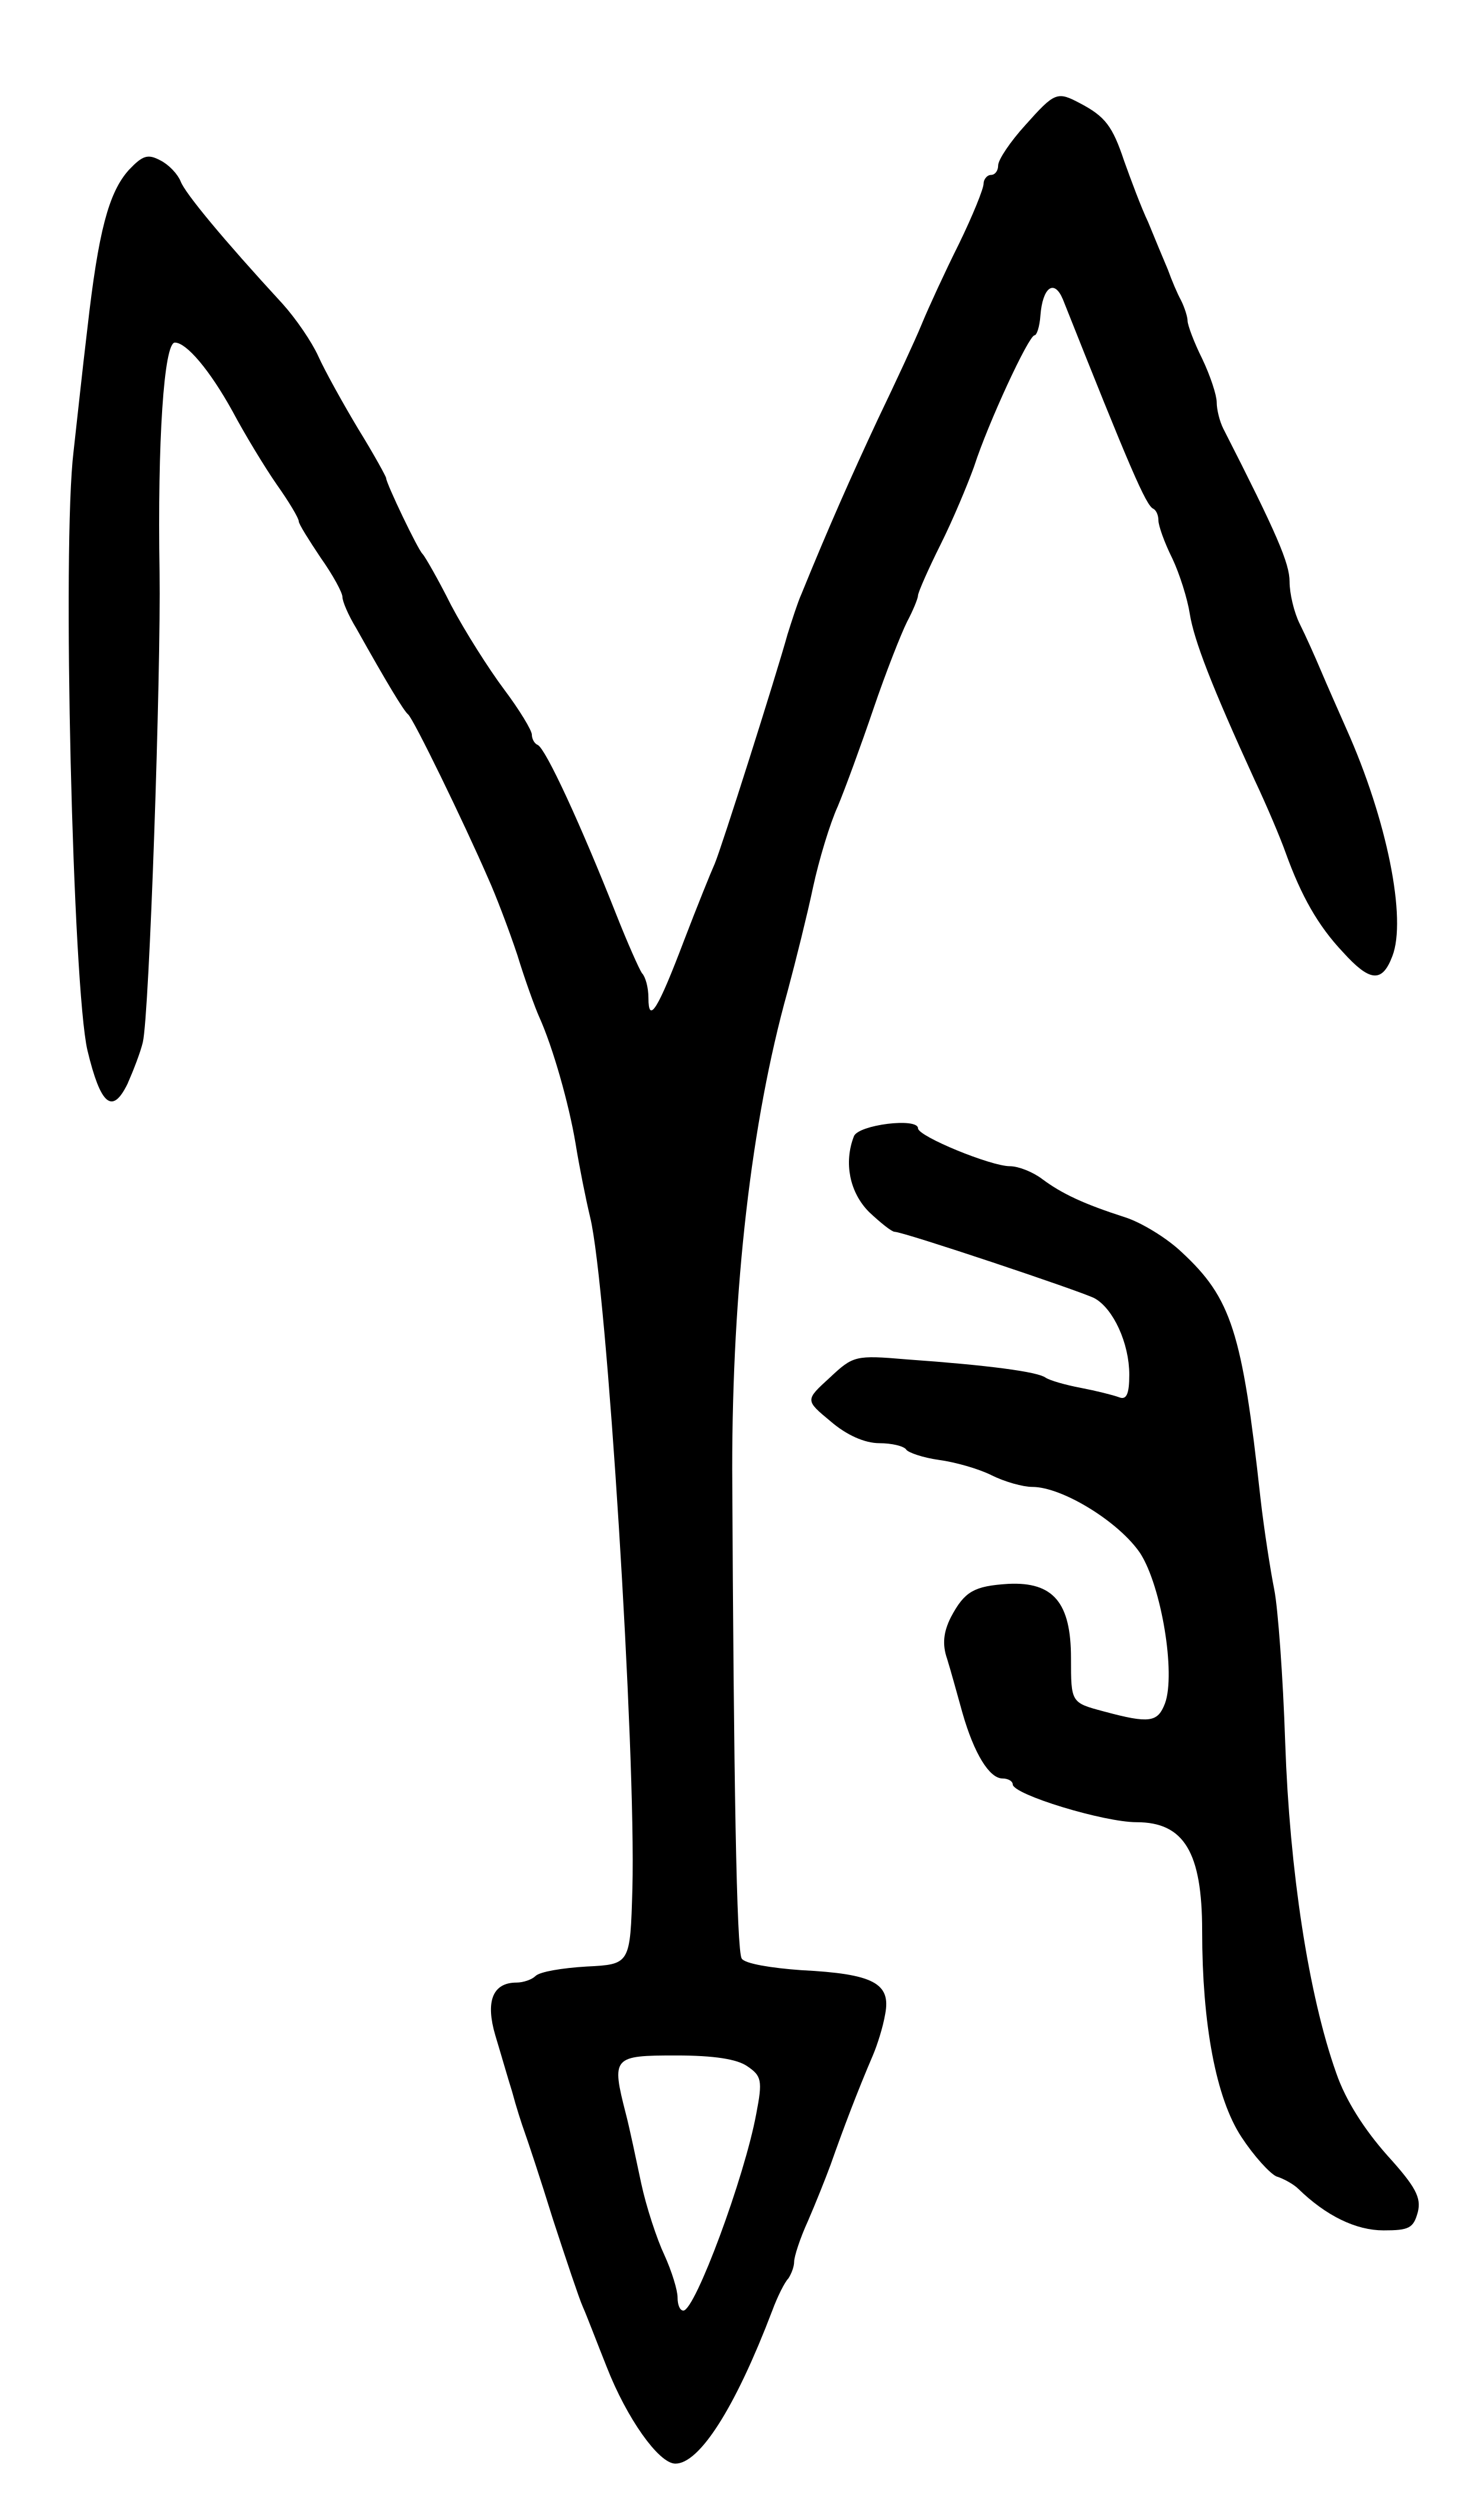 <svg version="1.0" xmlns="http://www.w3.org/2000/svg"
 width="203pt" height="343pt" viewBox="0 0 203 343"
 preserveAspectRatio="xMidYMid meet">
<g transform="translate(0,343) scale(0.1,-0.1)"
fill="#000000" stroke="none">
<path d="M1407 3258 c-20 -22 -37 -47 -37 -55 0 -7 -4 -13 -10 -13 -5 0 -10
-6 -10 -12 0 -7 -15 -44 -34 -83 -19 -38 -42 -88 -51 -110 -9 -22 -36 -80 -60
-130 -36 -77 -68 -149 -105 -240 -5 -11 -13 -36 -19 -55 -17 -61 -91 -294
-100 -315 -5 -11 -24 -58 -42 -105 -36 -95 -49 -116 -49 -79 0 14 -4 29 -9 34
-4 6 -20 42 -35 80 -49 124 -97 228 -108 233 -5 2 -8 9 -8 14 0 6 -17 34 -38
62 -21 28 -54 80 -73 116 -18 36 -36 67 -39 70 -6 5 -50 97 -50 104 0 2 -17
33 -38 67 -21 35 -46 80 -55 100 -9 20 -31 52 -49 72 -82 89 -134 152 -140
168 -4 10 -16 23 -28 29 -17 9 -24 7 -43 -13 -28 -31 -42 -85 -57 -217 -7 -58
-15 -134 -19 -169 -16 -130 -1 -736 19 -822 18 -75 34 -89 55 -46 8 18 18 44
21 57 9 37 25 506 23 645 -3 179 6 315 21 315 16 0 48 -38 79 -94 17 -32 45
-78 61 -101 17 -24 30 -46 30 -50 0 -4 14 -26 30 -50 17 -24 30 -48 30 -54 0
-6 8 -25 19 -43 42 -75 65 -113 71 -118 7 -5 77 -149 110 -225 10 -22 28 -69
40 -105 11 -36 25 -74 30 -85 19 -42 41 -120 50 -174 5 -31 14 -76 20 -101 23
-94 63 -735 58 -921 -3 -104 -3 -104 -63 -107 -33 -2 -64 -7 -70 -13 -5 -5
-17 -9 -26 -9 -33 0 -43 -26 -29 -73 7 -23 17 -58 23 -77 5 -19 13 -44 17 -55
4 -11 22 -65 39 -120 18 -55 36 -109 41 -120 5 -11 19 -48 33 -83 27 -69 71
-132 94 -132 33 0 82 76 133 210 7 19 17 39 22 44 4 6 8 16 8 23 0 7 8 32 19
56 10 23 24 58 31 77 18 51 37 101 58 150 6 14 14 39 17 57 8 42 -16 55 -115
60 -42 3 -78 9 -82 16 -7 11 -11 244 -13 672 0 247 26 476 76 655 11 41 27
105 35 143 8 37 23 87 34 111 10 24 32 84 49 134 17 50 38 103 46 119 8 15 15
32 15 36 0 4 14 36 31 70 17 34 37 82 46 107 19 59 75 180 83 180 3 0 7 12 8
27 3 39 19 51 31 22 91 -229 114 -283 124 -287 4 -2 7 -9 7 -16 0 -7 8 -30 19
-52 10 -21 21 -56 24 -76 6 -37 30 -99 89 -228 17 -36 36 -81 43 -101 21 -58
44 -99 78 -135 37 -41 54 -43 68 -6 20 51 -7 187 -63 312 -11 25 -27 61 -35
80 -8 19 -21 48 -29 64 -8 16 -14 42 -14 58 0 25 -17 65 -91 210 -5 10 -9 26
-9 36 0 10 -9 37 -20 60 -11 22 -20 46 -20 52 0 5 -4 18 -9 28 -5 9 -13 28
-18 42 -6 14 -18 43 -27 65 -10 21 -24 59 -33 84 -16 48 -26 61 -60 79 -32 17
-35 16 -76 -30z m-381 -2663 c19 -13 21 -19 12 -65 -16 -87 -84 -270 -100
-270 -5 0 -8 8 -8 18 0 10 -8 36 -18 58 -10 21 -25 66 -32 99 -7 33 -16 76
-21 95 -20 78 -18 80 69 80 52 0 84 -5 98 -15z"/>
<path d="M1172 1871 c-14 -36 -6 -77 21 -104 16 -15 31 -27 35 -27 12 0 254
-81 274 -91 26 -14 48 -62 48 -105 0 -27 -4 -35 -14 -31 -8 3 -32 9 -53 13
-21 4 -42 10 -48 14 -11 8 -78 17 -191 25 -70 6 -73 5 -105 -25 -34 -31 -34
-31 1 -60 22 -19 47 -30 67 -30 17 0 34 -4 37 -9 3 -4 23 -11 45 -14 22 -3 54
-12 72 -21 18 -9 43 -16 56 -16 41 0 119 -48 148 -91 29 -45 49 -165 34 -206
-10 -26 -21 -28 -84 -11 -45 12 -45 12 -45 73 0 76 -24 105 -86 102 -47 -3
-60 -10 -79 -46 -10 -20 -12 -37 -5 -57 5 -16 14 -49 21 -74 16 -56 37 -90 55
-90 8 0 14 -4 14 -8 0 -14 125 -52 170 -52 65 0 90 -41 90 -149 0 -128 19
-230 54 -283 17 -26 39 -50 48 -54 10 -3 24 -11 30 -17 38 -37 79 -57 117 -57
35 0 41 3 47 25 5 20 -3 35 -42 78 -31 35 -57 75 -70 113 -38 107 -64 278 -70
453 -3 91 -10 185 -15 210 -5 25 -14 82 -19 126 -25 228 -40 274 -108 337 -21
20 -56 41 -78 48 -56 18 -86 32 -113 52 -13 10 -33 18 -45 18 -26 0 -126 41
-126 52 0 15 -82 5 -88 -11z"/>
</g>
</svg>
